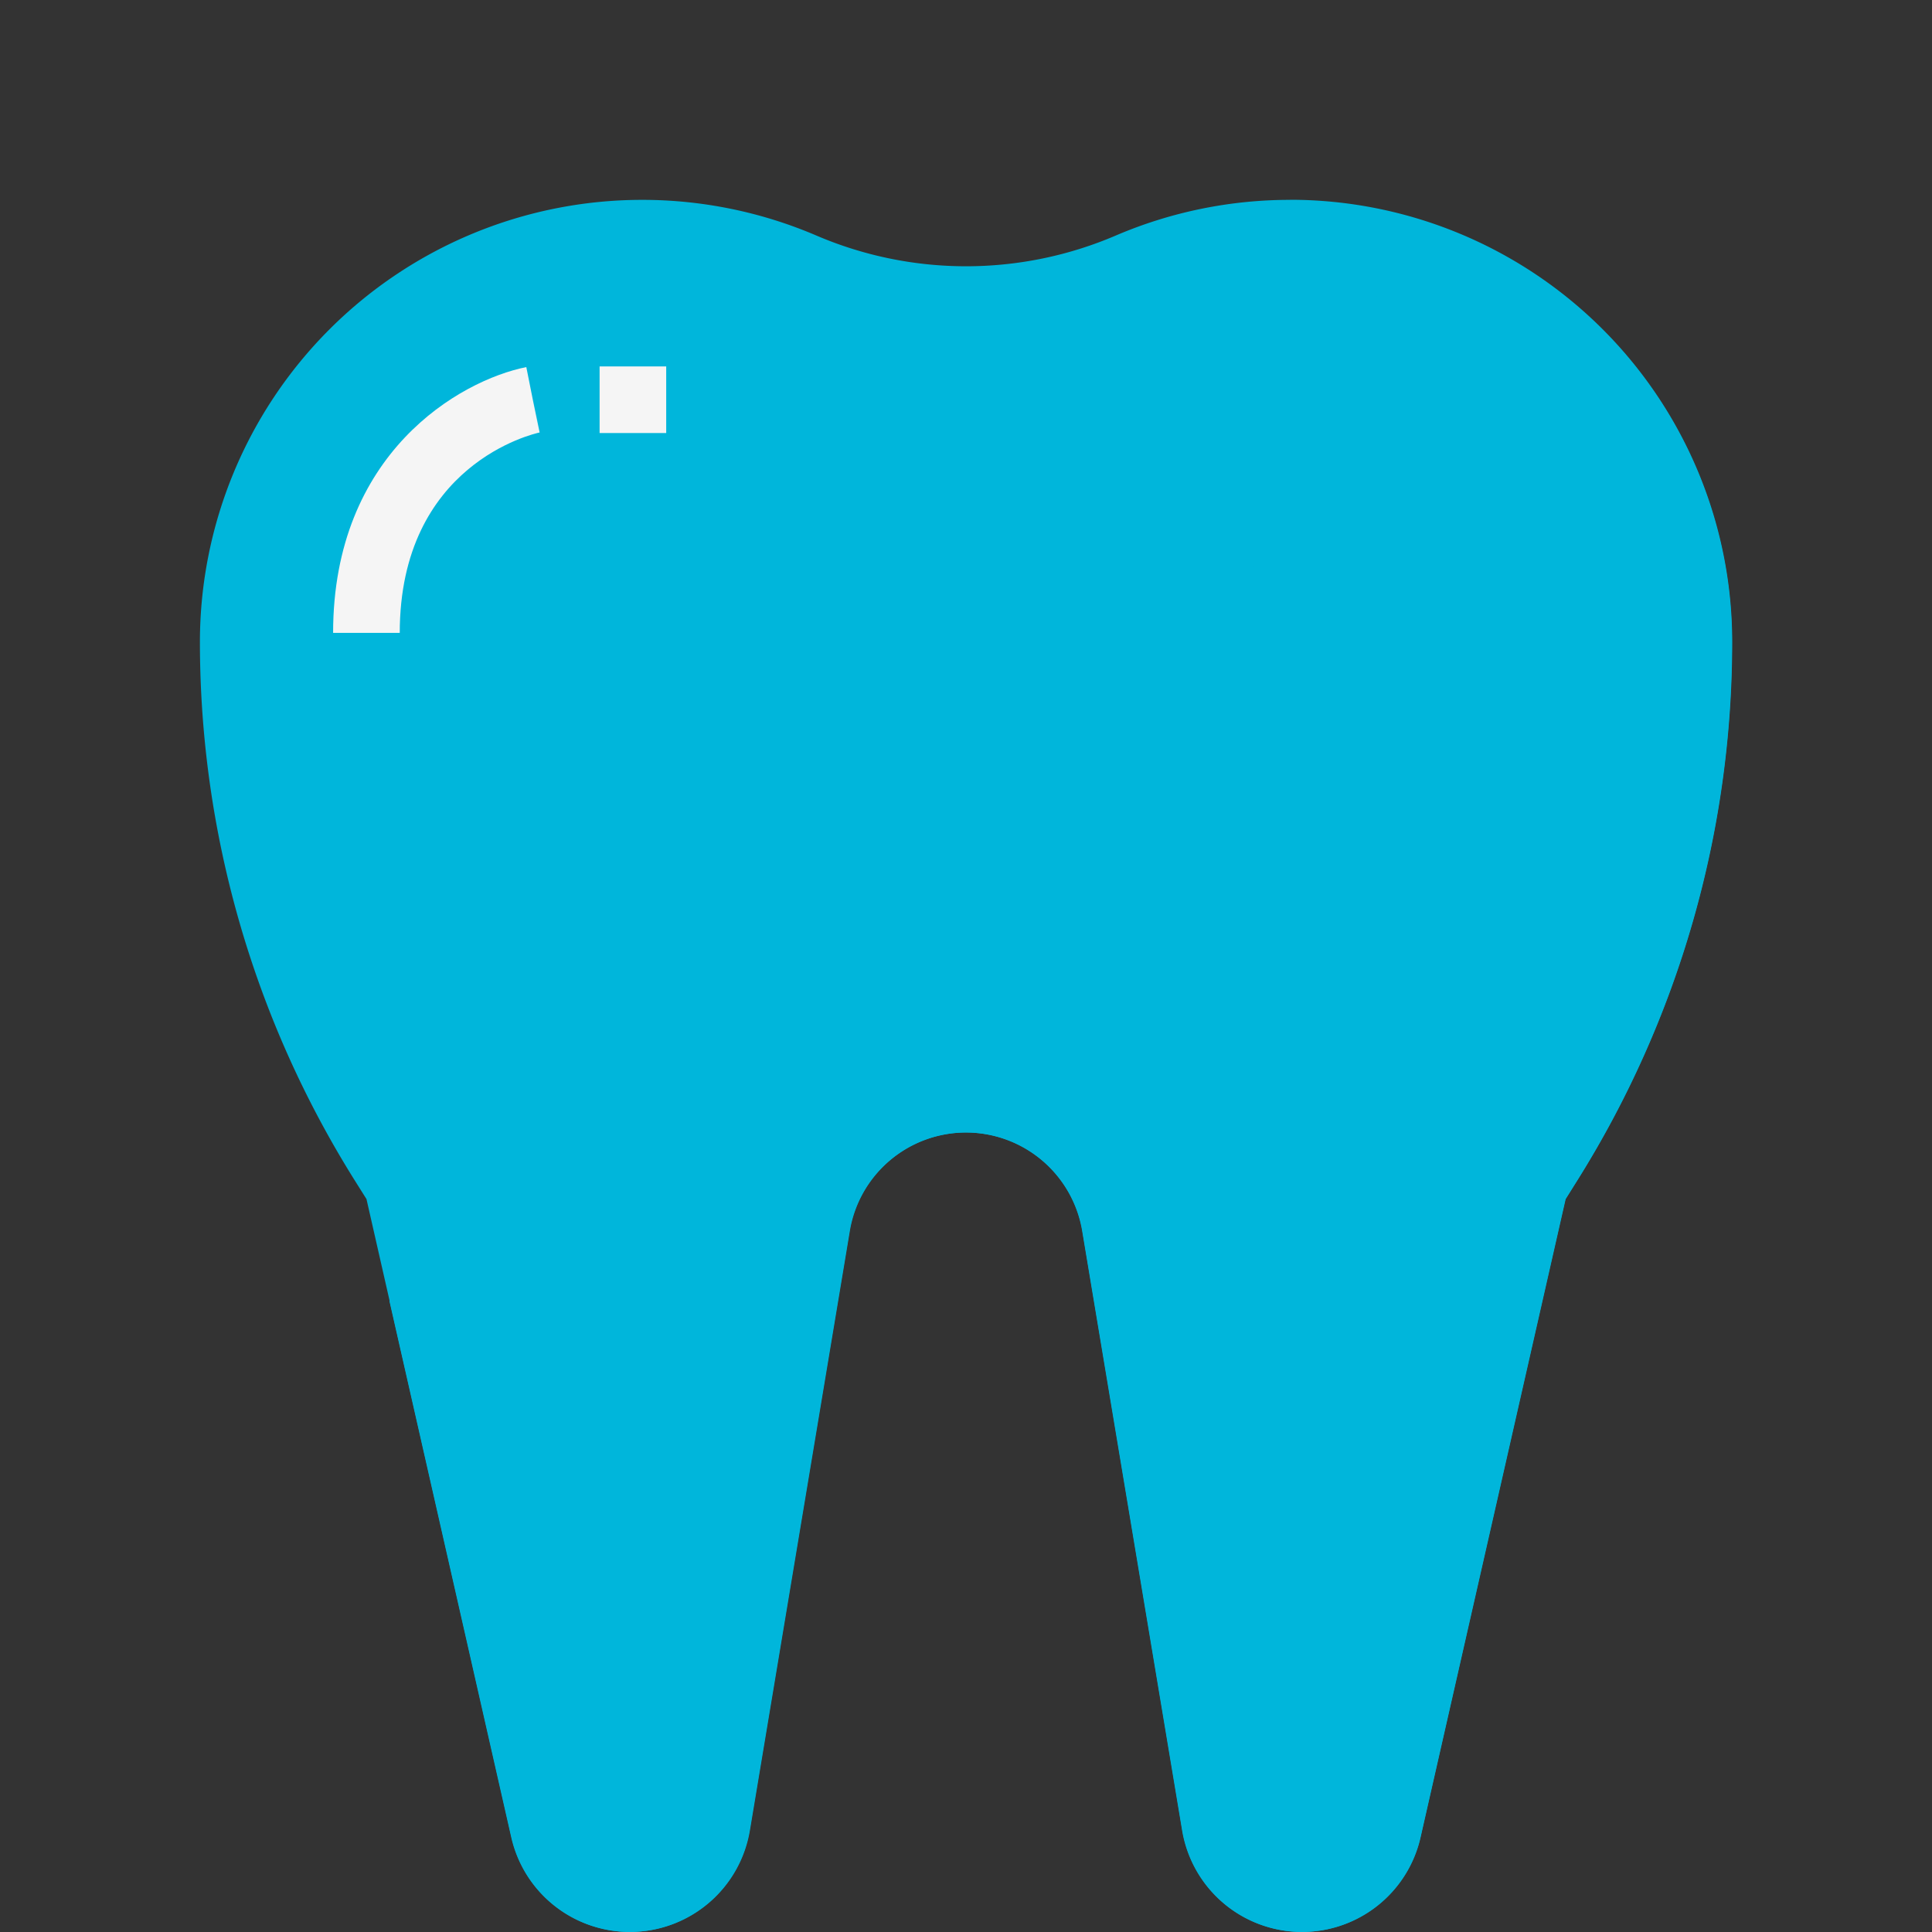 <svg xmlns="http://www.w3.org/2000/svg" width="65" height="65" viewBox="0 0 65 65">
  <rect x="0" y="0" width="65" height="65" fill="#333333" stroke="none"/>
  <g id="Group_142" data-name="Group 142" transform="translate(-1350.999 1129.001)">
    <path id="Path_79" data-name="Path 79" d="M1394.4-1122.277h0a14.873,14.873,0,0,0-5.861,1.2h0a12.785,12.785,0,0,1-10.075,0h0a14.877,14.877,0,0,0-5.861-1.2h0a14.878,14.878,0,0,0-14.878,14.875v0h0a34.1,34.1,0,0,0,5.182,18.071l.422.672,4.88,21.475a4.087,4.087,0,0,0,3.986,3.18h0a4.086,4.086,0,0,0,4.034-3.415l3.362-20.165a3.967,3.967,0,0,1,3.91-3.316h0a3.969,3.969,0,0,1,3.915,3.316l3.362,20.165a4.086,4.086,0,0,0,4.03,3.415h0a4.086,4.086,0,0,0,3.985-3.18l4.881-21.475.421-.672a34.1,34.1,0,0,0,5.182-18.071h0a14.877,14.877,0,0,0-14.875-14.878Z" fill="#00b6db"/>
    <path id="Path_80" data-name="Path 80" d="M1398.2-1121.767c-6.6,22.431-24.454,32.573-34.1,36.534l4.1,18.051a4.087,4.087,0,0,0,4.893,3.077,4.088,4.088,0,0,0,3.124-3.311l3.362-20.165a3.97,3.97,0,0,1,4.566-3.264,3.969,3.969,0,0,1,3.263,3.264l3.362,20.165a4.086,4.086,0,0,0,4.706,3.357,4.084,4.084,0,0,0,3.31-3.123l4.879-21.474.421-.672a34.1,34.1,0,0,0,5.182-18.071,14.87,14.87,0,0,0-11.072-14.368Z" fill="#00b6db"/>
    <rect id="Rectangle_60" data-name="Rectangle 60" width="65" height="65" transform="translate(1350.999 -1129.001)" fill="none"/>
    <path id="Path_81" data-name="Path 81" d="M1364.448-1107.708h-2.242c0-6.046,4.259-8.493,6.5-8.943l.439,2.2-.215-1.1.224,1.1c-.19.041-4.706,1.064-4.706,6.747Z" fill="#f5f5f5"/>
    <path id="Path_82" data-name="Path 82" d="M1371.172-1116.673h2.241v2.241h-2.241v-2.241Z" fill="#f5f5f5"/>
  </g>
</svg>
